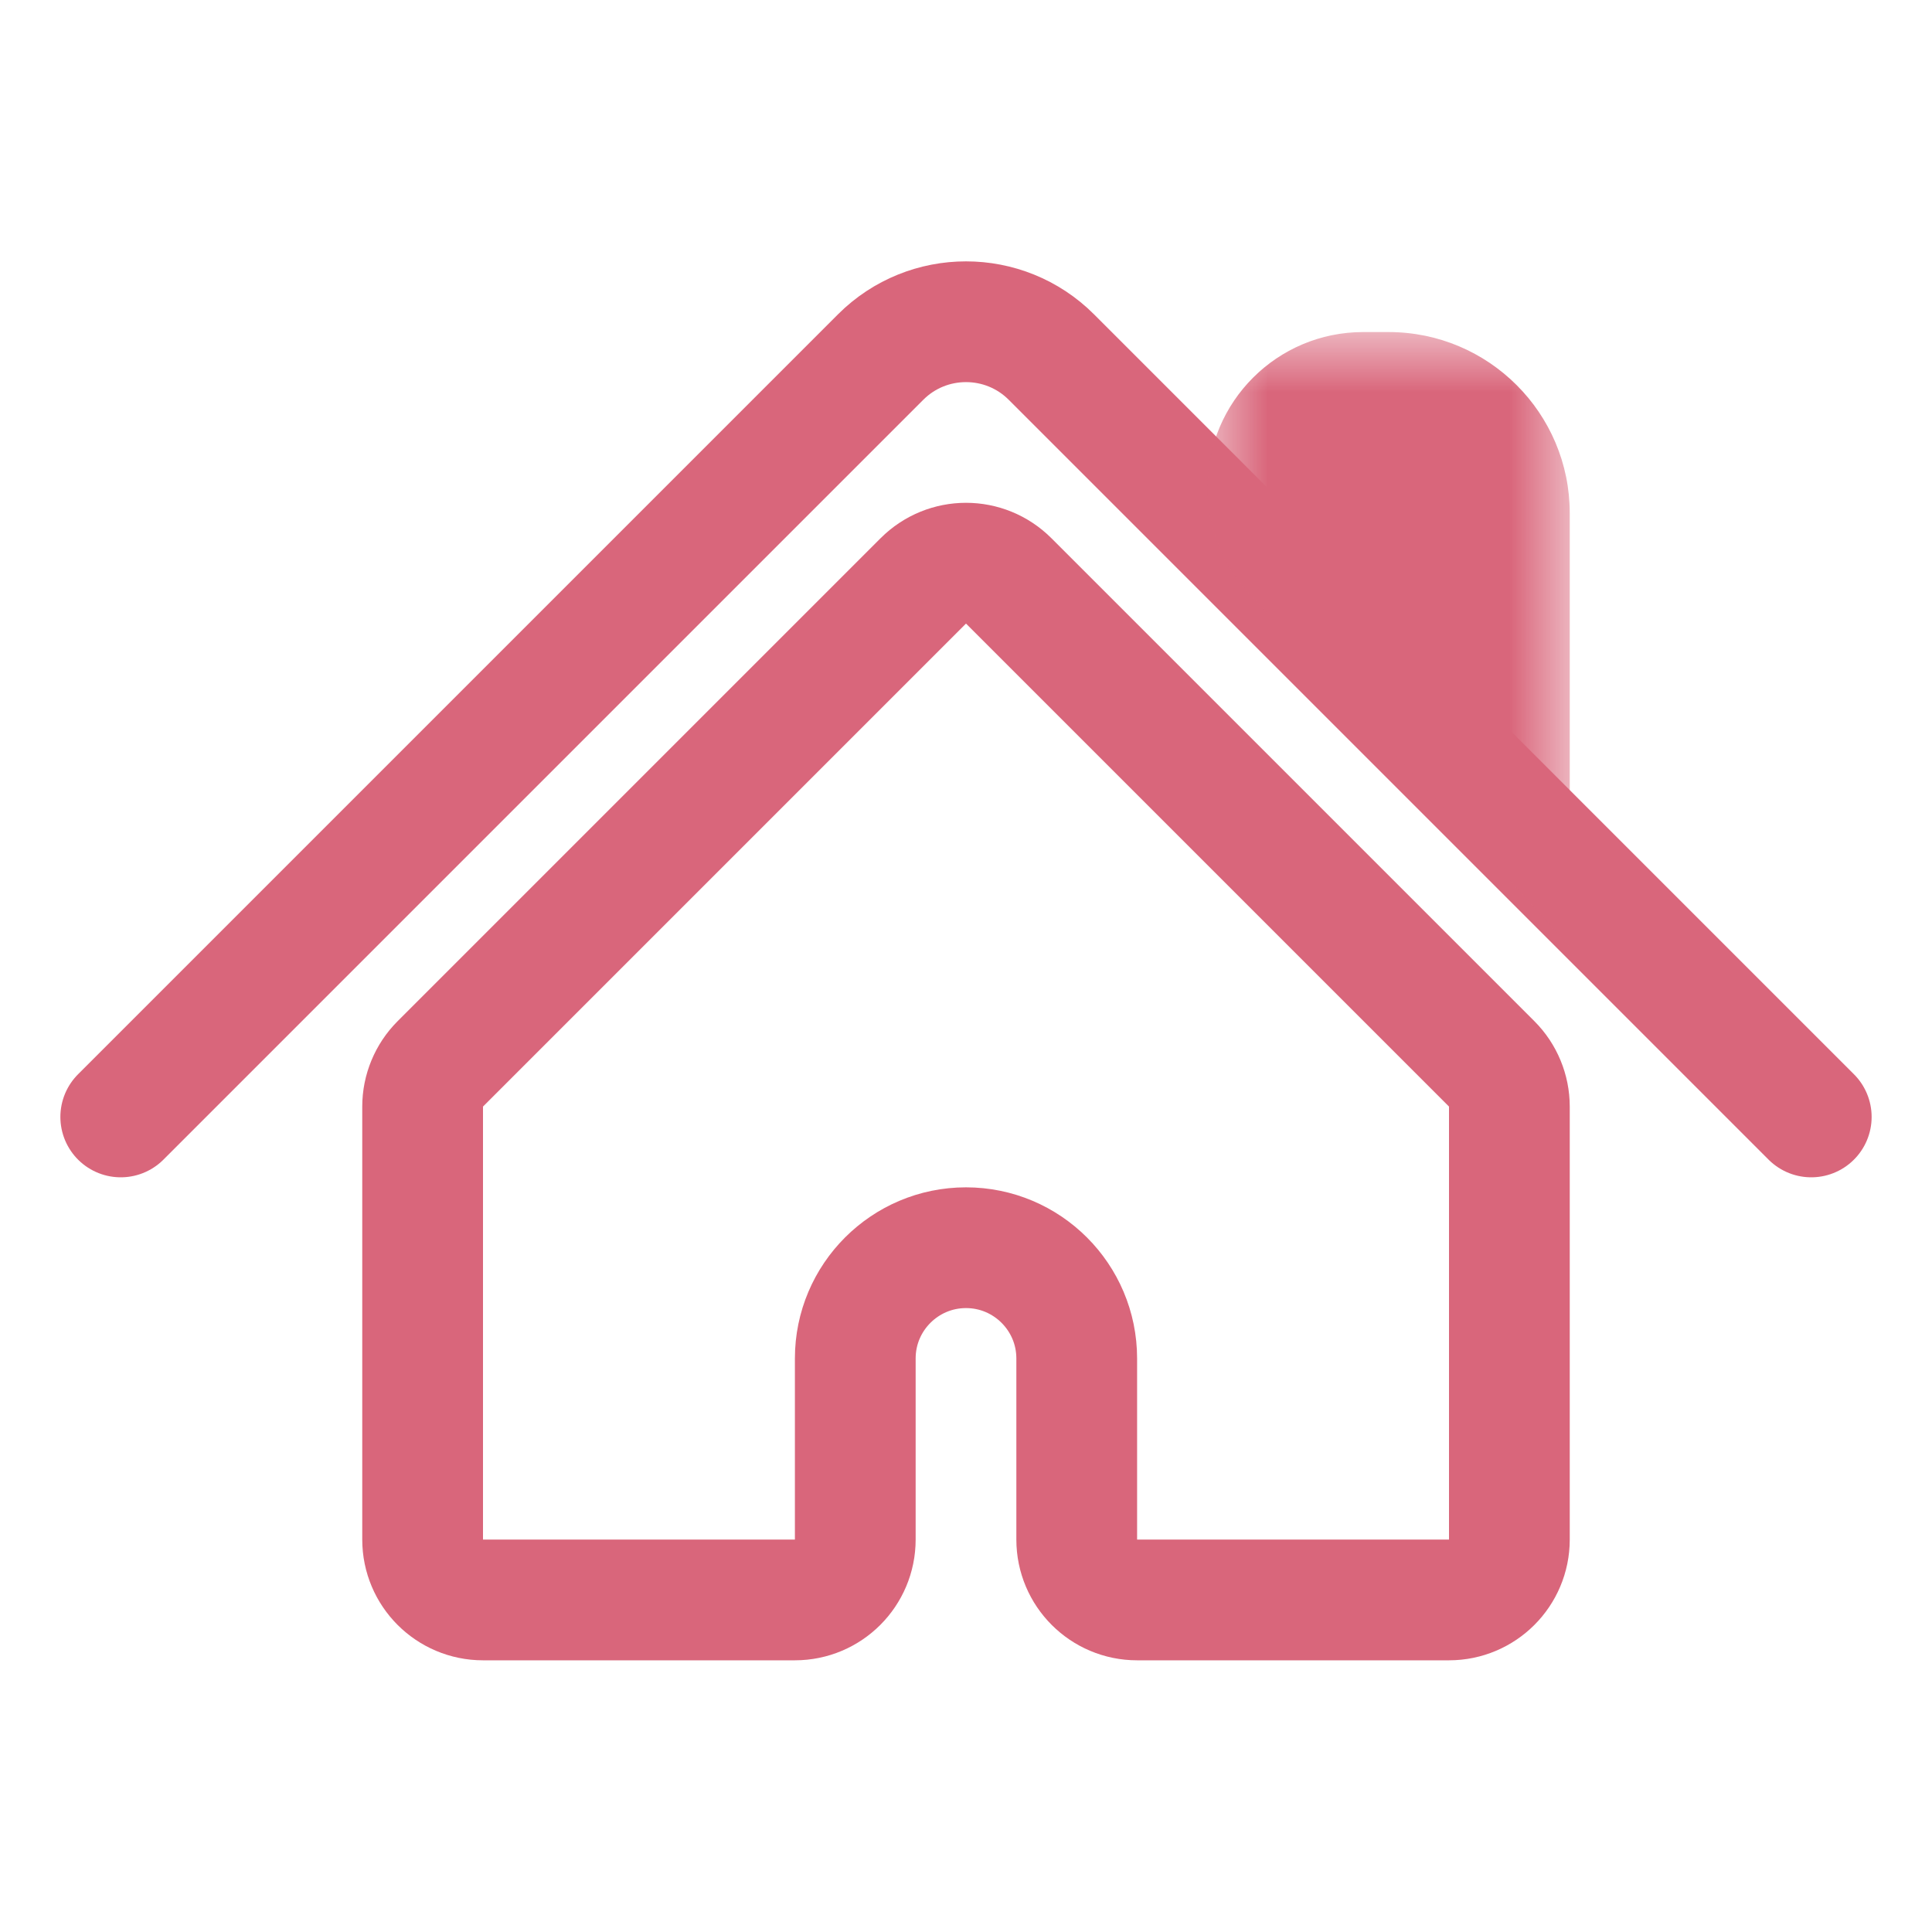<svg width="16" height="16" viewBox="0 0 16 16" fill="none" xmlns="http://www.w3.org/2000/svg">
<path d="M3.5 9.164C3.5 9.032 3.553 8.904 3.646 8.811L7.646 4.811C7.842 4.615 8.158 4.615 8.354 4.811L12.354 8.811C12.447 8.904 12.5 9.032 12.5 9.164V12.75C12.5 13.026 12.276 13.25 12 13.25H9.417C9.141 13.25 8.917 13.026 8.917 12.75V11.25C8.917 10.744 8.506 10.333 8 10.333C7.494 10.333 7.083 10.744 7.083 11.25V12.75C7.083 13.026 6.859 13.25 6.583 13.25H4C3.724 13.25 3.5 13.026 3.5 12.75V9.164Z" stroke="#D9667B"/>
<path d="M1 9.25L7.293 2.957C7.683 2.567 8.317 2.567 8.707 2.957L15 9.25" stroke="#D9667B" stroke-linecap="round"/>
<mask id="path-3-outside-1_2019_275" maskUnits="userSpaceOnUse" x="10" y="2.75" width="3" height="6" fill="black">
<rect fill="white" x="10" y="2.75" width="3" height="6"/>
<path d="M11 4.038C11 3.879 11.129 3.75 11.289 3.75H11.5C11.776 3.75 12 3.974 12 4.25V5.25L11.075 4.233C11.027 4.179 11 4.11 11 4.038Z"/>
</mask>
<path d="M12 5.25L11.26 5.923L13 7.837V5.25H12ZM11.289 4.75H11.5V2.75H11.289V4.75ZM11 4.25V5.25H13V4.25H11ZM12.74 4.577L11.815 3.56L10.335 4.905L11.26 5.923L12.74 4.577ZM11.815 3.56C11.934 3.691 12 3.861 12 4.038H10C10 4.359 10.12 4.668 10.335 4.905L11.815 3.56ZM11.5 4.75C11.224 4.75 11 4.526 11 4.25H13C13 3.422 12.328 2.75 11.5 2.75V4.75ZM11.289 2.75C10.577 2.75 10 3.327 10 4.038H12C12 4.431 11.681 4.75 11.289 4.75V2.75Z" fill="#D9667B" mask="url(#path-3-outside-1_2019_275)"/>
</svg>
